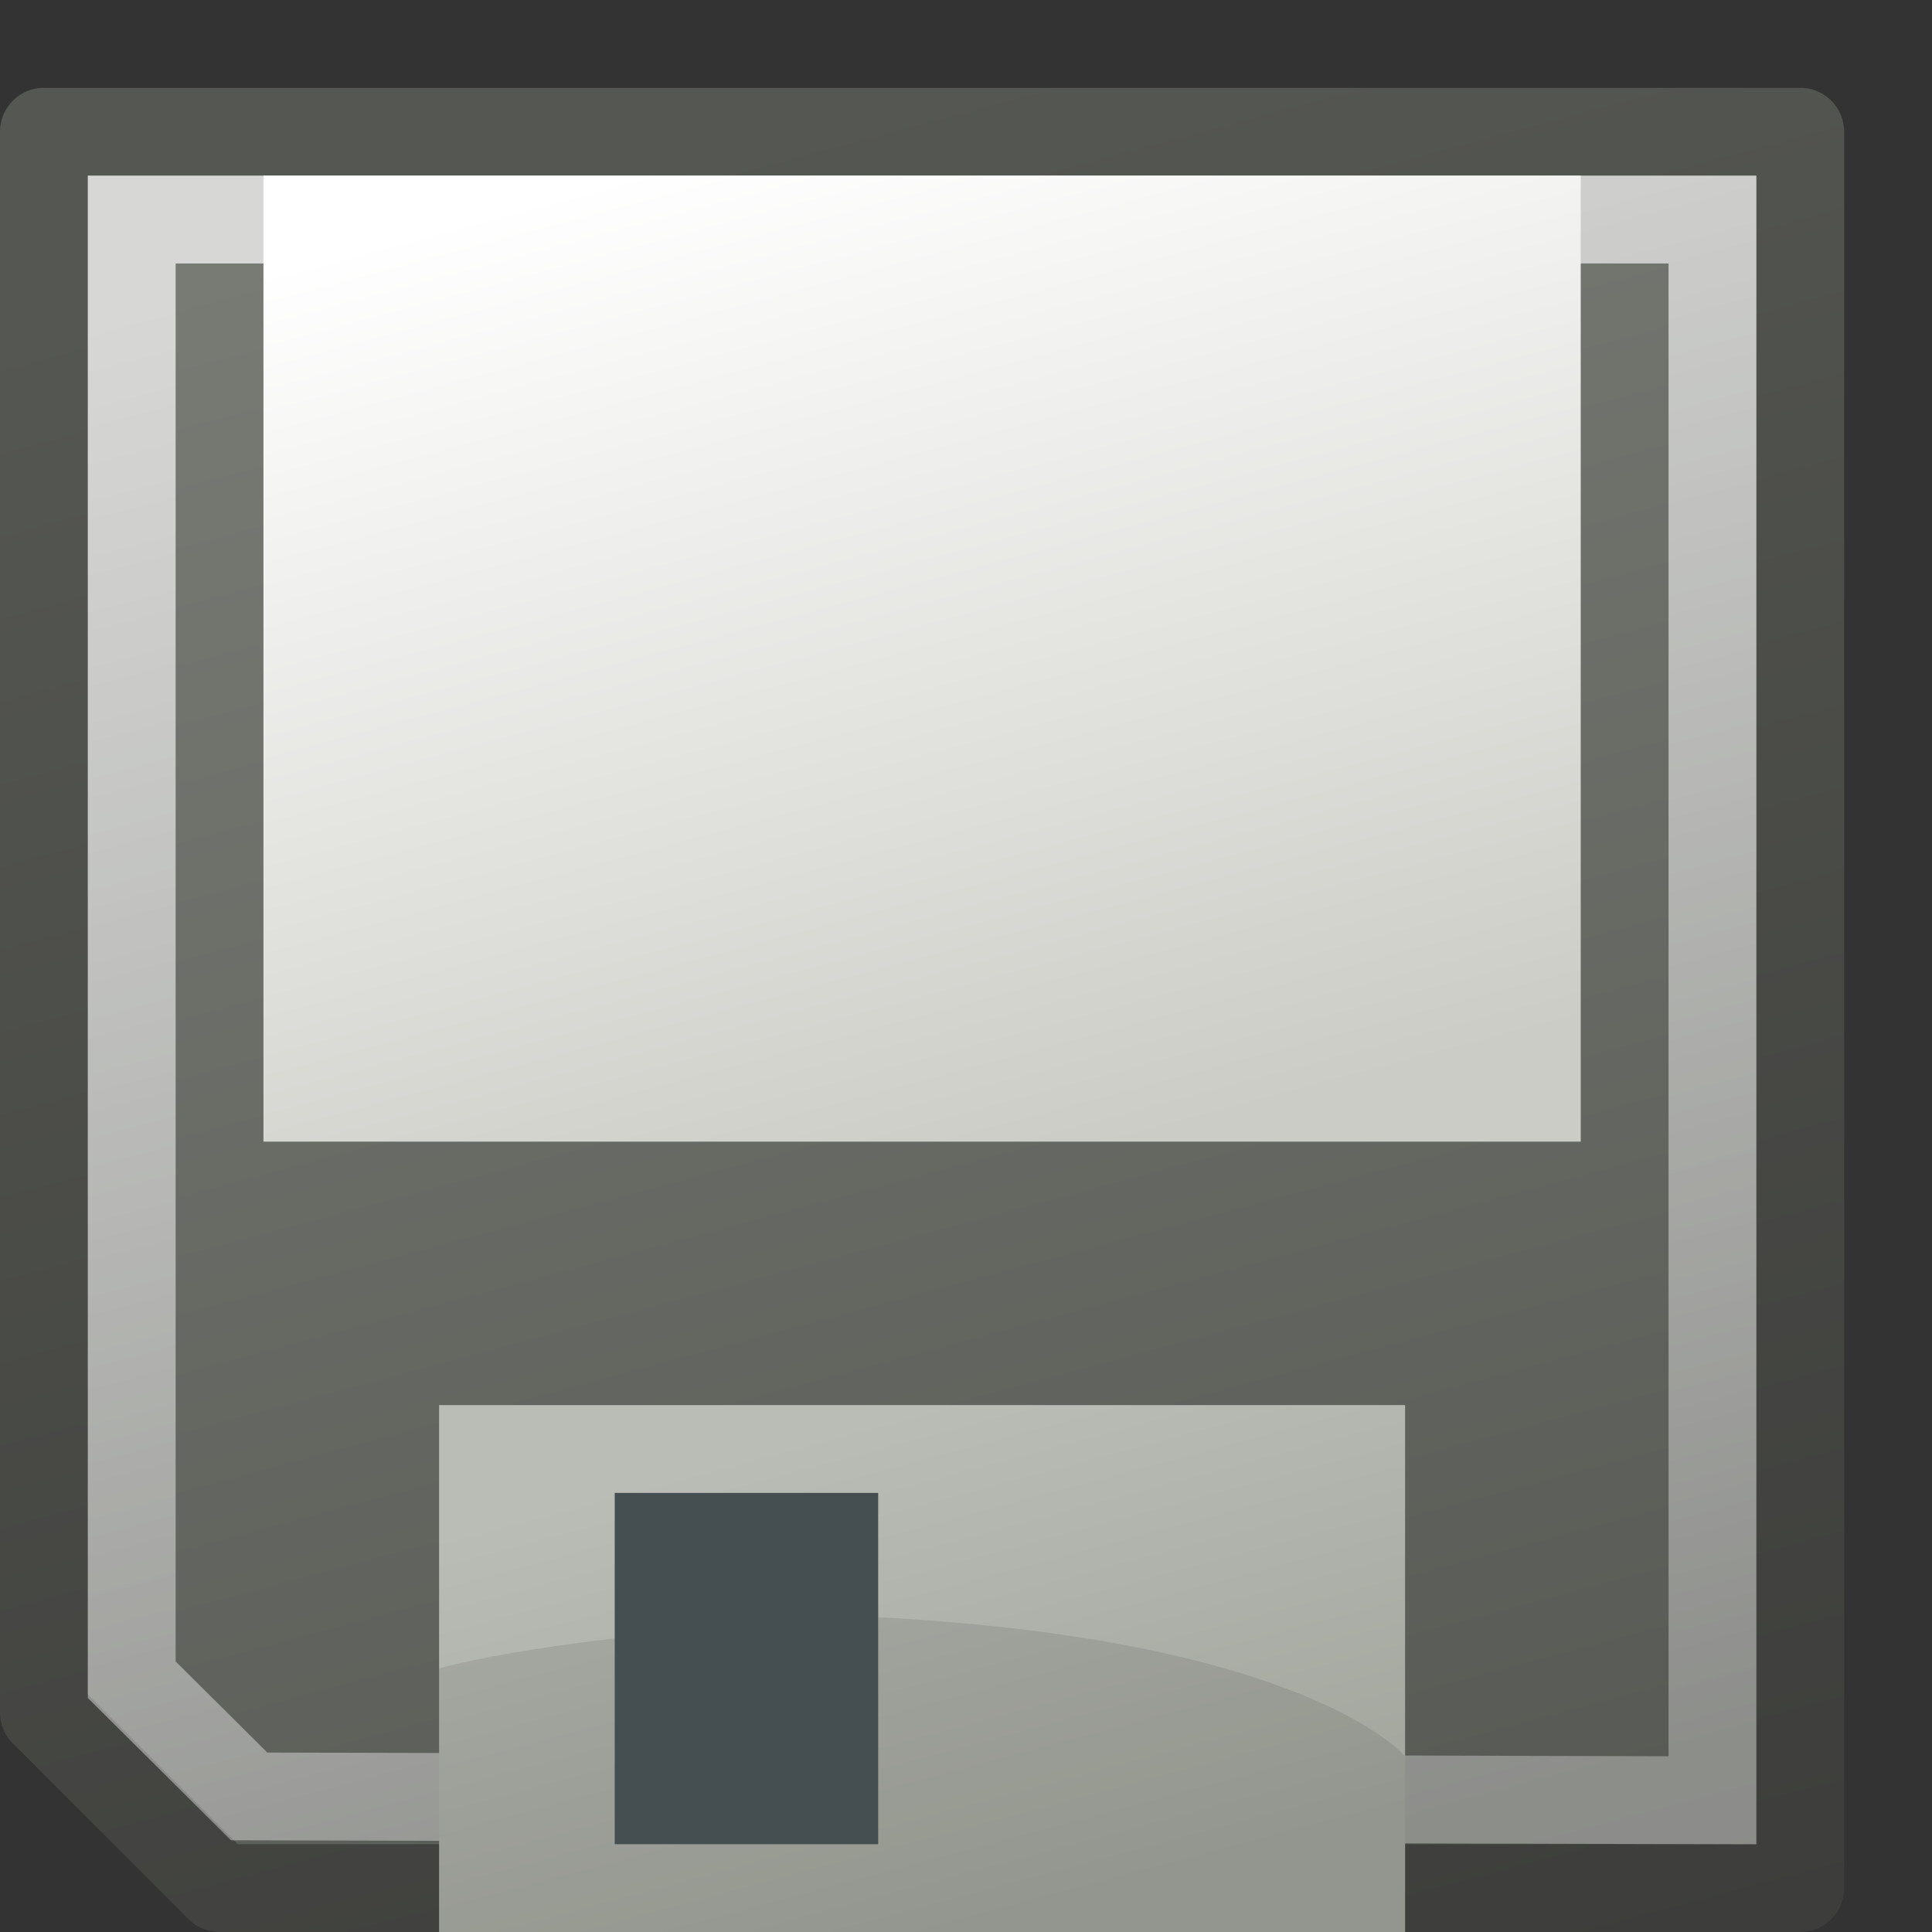 <?xml version="1.0" encoding="UTF-8" standalone="no"?>
<!-- Created with Inkscape (http://www.inkscape.org/) -->

<svg
   xmlns:dc="http://purl.org/dc/elements/1.1/"
   xmlns:cc="http://creativecommons.org/ns#"
   xmlns:rdf="http://www.w3.org/1999/02/22-rdf-syntax-ns#"
   xmlns:svg="http://www.w3.org/2000/svg"
   xmlns="http://www.w3.org/2000/svg"
   xmlns:xlink="http://www.w3.org/1999/xlink"
   xmlns:sodipodi="http://sodipodi.sourceforge.net/DTD/sodipodi-0.dtd"
   xmlns:inkscape="http://www.inkscape.org/namespaces/inkscape"
   width="22"
   height="22"
   id="svg2985"
   version="1.1"
   inkscape:version="0.48.3.1 r9886"
   sodipodi:docname="document-save.svg"
   inkscape:export-filename="/local/scratch/markus/pentobi/src/pentobi/icons/document-save.png"
   inkscape:export-xdpi="90"
   inkscape:export-ydpi="90">
  <rect width="100%" height="100%" fill="#333333" stroke="none"/>
  <defs
     id="defs2987">
    <linearGradient
       id="linearGradient4644">
      <stop
         style="stop-color:#ffffff;stop-opacity:0.706;"
         offset="0"
         id="stop4646" />
      <stop
         style="stop-color:#ffffff;stop-opacity:0.313;"
         offset="1"
         id="stop4648" />
    </linearGradient>
    <linearGradient
       id="linearGradient3999">
      <stop
         style="stop-color:#32619e;stop-opacity:1;"
         offset="0"
         id="stop4001" />
      <stop
         style="stop-color:#2b5386;stop-opacity:1;"
         offset="1"
         id="stop4003" />
    </linearGradient>
    <linearGradient
       id="linearGradient3991">
      <stop
         style="stop-color:#82aad4;stop-opacity:1;"
         offset="0"
         id="stop3993" />
      <stop
         style="stop-color:#3c74b0;stop-opacity:1;"
         offset="1"
         id="stop3995" />
    </linearGradient>
    <linearGradient
       id="linearGradient3983">
      <stop
         style="stop-color:#5db807;stop-opacity:1;"
         offset="0"
         id="stop3985" />
      <stop
         style="stop-color:#4e9a06;stop-opacity:1"
         offset="1"
         id="stop3987" />
    </linearGradient>
    <linearGradient
       id="linearGradient3975">
      <stop
         style="stop-color:#3d7804;stop-opacity:1;"
         offset="0"
         id="stop3977" />
      <stop
         style="stop-color:#407e05;stop-opacity:1;"
         offset="1"
         id="stop3979" />
    </linearGradient>
    <linearGradient
       id="linearGradient3967">
      <stop
         style="stop-color:#64b713;stop-opacity:1;"
         offset="0"
         id="stop3969" />
      <stop
         style="stop-color:#42780d;stop-opacity:1;"
         offset="1"
         id="stop3971" />
    </linearGradient>
    <linearGradient
       id="linearGradient3796">
      <stop
         style="stop-color:#babdb6;stop-opacity:1;"
         offset="0"
         id="stop3798" />
      <stop
         style="stop-color:#a1a59c;stop-opacity:1;"
         offset="1"
         id="stop3800" />
    </linearGradient>
    <linearGradient
       id="linearGradient3786">
      <stop
         style="stop-color:#ffffff;stop-opacity:1;"
         offset="0"
         id="stop3788" />
      <stop
         style="stop-color:#ccccc6;stop-opacity:1;"
         offset="1"
         id="stop3790" />
    </linearGradient>
    <linearGradient
       id="linearGradient3773">
      <stop
         style="stop-color:#555752;stop-opacity:1;"
         offset="0"
         id="stop3775" />
      <stop
         style="stop-color:#3d3e3b;stop-opacity:1;"
         offset="1"
         id="stop3777" />
    </linearGradient>
    <linearGradient
       id="linearGradient3765">
      <stop
         style="stop-color:#787b74;stop-opacity:1;"
         offset="0"
         id="stop3767" />
      <stop
         style="stop-color:#555752;stop-opacity:1;"
         offset="1"
         id="stop3769" />
    </linearGradient>
    <linearGradient
       inkscape:collect="always"
       xlink:href="#linearGradient3765"
       id="linearGradient3947"
       gradientUnits="userSpaceOnUse"
       x1="9.977"
       y1="10.081"
       x2="15.863"
       y2="32.047" />
    <linearGradient
       inkscape:collect="always"
       xlink:href="#linearGradient3773"
       id="linearGradient3949"
       gradientUnits="userSpaceOnUse"
       x1="9.977"
       y1="10.081"
       x2="15.863"
       y2="32.047" />
    <linearGradient
       inkscape:collect="always"
       xlink:href="#linearGradient3786"
       id="linearGradient3951"
       gradientUnits="userSpaceOnUse"
       x1="10.072"
       y1="10.185"
       x2="13.222"
       y2="21.939" />
    <linearGradient
       inkscape:collect="always"
       xlink:href="#linearGradient3796"
       id="linearGradient3953"
       gradientUnits="userSpaceOnUse"
       x1="10.115"
       y1="25.095"
       x2="11.641"
       y2="30.79" />
    <linearGradient
       inkscape:collect="always"
       xlink:href="#linearGradient3991"
       id="linearGradient3997"
       x1="9.129"
       y1="10.079"
       x2="12.242"
       y2="21.697"
       gradientUnits="userSpaceOnUse" />
    <linearGradient
       inkscape:collect="always"
       xlink:href="#linearGradient3999"
       id="linearGradient4005"
       x1="9.129"
       y1="10.079"
       x2="12.242"
       y2="21.697"
       gradientUnits="userSpaceOnUse" />
    <linearGradient
       inkscape:collect="always"
       xlink:href="#linearGradient3796"
       id="linearGradient4070"
       gradientUnits="userSpaceOnUse"
       x1="10.115"
       y1="25.095"
       x2="11.641"
       y2="30.79"
       gradientTransform="translate(-1.7830143e-7,1)" />
    <linearGradient
       inkscape:collect="always"
       xlink:href="#linearGradient3786"
       id="linearGradient4073"
       gradientUnits="userSpaceOnUse"
       x1="10.072"
       y1="10.185"
       x2="13.222"
       y2="21.939"
       gradientTransform="translate(0,1)" />
    <linearGradient
       inkscape:collect="always"
       xlink:href="#linearGradient3765"
       id="linearGradient4076"
       gradientUnits="userSpaceOnUse"
       x1="9.977"
       y1="10.081"
       x2="15.863"
       y2="32.047"
       gradientTransform="translate(0,1)" />
    <linearGradient
       inkscape:collect="always"
       xlink:href="#linearGradient3773"
       id="linearGradient4078"
       gradientUnits="userSpaceOnUse"
       x1="9.977"
       y1="10.081"
       x2="15.863"
       y2="32.047"
       gradientTransform="translate(0,1)" />
    <linearGradient
       inkscape:collect="always"
       xlink:href="#linearGradient4644"
       id="linearGradient4650"
       x1="9.839"
       y1="1.335"
       x2="15.121"
       y2="21.05"
       gradientUnits="userSpaceOnUse" />
  </defs>
  <sodipodi:namedview
     id="base"
     pagecolor="#ffffff"
     bordercolor="#666666"
     borderopacity="1.0"
     inkscape:pageopacity="0.0"
     inkscape:pageshadow="2"
     inkscape:zoom="22.627417"
     inkscape:cx="12.182514"
     inkscape:cy="11.323817"
     inkscape:current-layer="layer1"
     showgrid="true"
     inkscape:grid-bbox="true"
     inkscape:document-units="px"
     showguides="false"
     inkscape:snap-global="false"
     inkscape:window-width="1623"
     inkscape:window-height="1026"
     inkscape:window-x="57"
     inkscape:window-y="24"
     inkscape:window-maximized="1">
    <inkscape:grid
       type="xygrid"
       id="grid2993"
       empspacing="5"
       visible="true"
       enabled="true"
       snapvisiblegridlinesonly="true" />
  </sodipodi:namedview>
  <g
     id="layer1"
     inkscape:label="Layer 1"
     inkscape:groupmode="layer"
     transform="translate(0,-10)">
    <path
       style="fill:url(#linearGradient4076);fill-opacity:1;fill-rule:evenodd;stroke:url(#linearGradient4078);stroke-width:1;stroke-linecap:round;stroke-linejoin:round;stroke-miterlimit:4;stroke-opacity:1"
       d="m 0.5,11.5 20,0 0,20 -18,5.8e-5 -2,-2 z"
       id="rect2995"
       inkscape:connector-curvature="0"
       sodipodi:nodetypes="cccccc" />
    <path
       style="fill:none;stroke:url(#linearGradient4650);stroke-width:1px;stroke-linecap:butt;stroke-linejoin:miter;stroke-opacity:1"
       d="M 1.5,19.127 1.5,2.5 l 18,0 0,18 -16.663,-0.044 z"
       id="path4642"
       inkscape:connector-curvature="0"
       sodipodi:nodetypes="cccccc"
       transform="translate(0,10)" />
    <rect
       style="fill:url(#linearGradient4073);fill-opacity:1;fill-rule:evenodd;stroke:none"
       id="rect3781"
       width="15"
       height="11"
       x="3"
       y="12" />
    <rect
       style="fill:url(#linearGradient4070);fill-opacity:1.0;fill-rule:evenodd;stroke:none"
       id="rect3794"
       width="11"
       height="6"
       x="5"
       y="26" />
    <path
       style="fill:#000000;fill-opacity:0.093;fill-rule:evenodd;stroke:none"
       d="M 5,29 C 5,29 6.226,28.609 10,28.416 14.909,28.673 16,30 16,30 l 0,2 -11,0 z"
       id="rect3806"
       inkscape:connector-curvature="0"
       sodipodi:nodetypes="cccccc" />
    <rect
       style="fill:#454e51;fill-opacity:1;fill-rule:evenodd;stroke:none"
       id="rect3804"
       width="3"
       height="4"
       x="7"
       y="27" />
  </g>
</svg>
